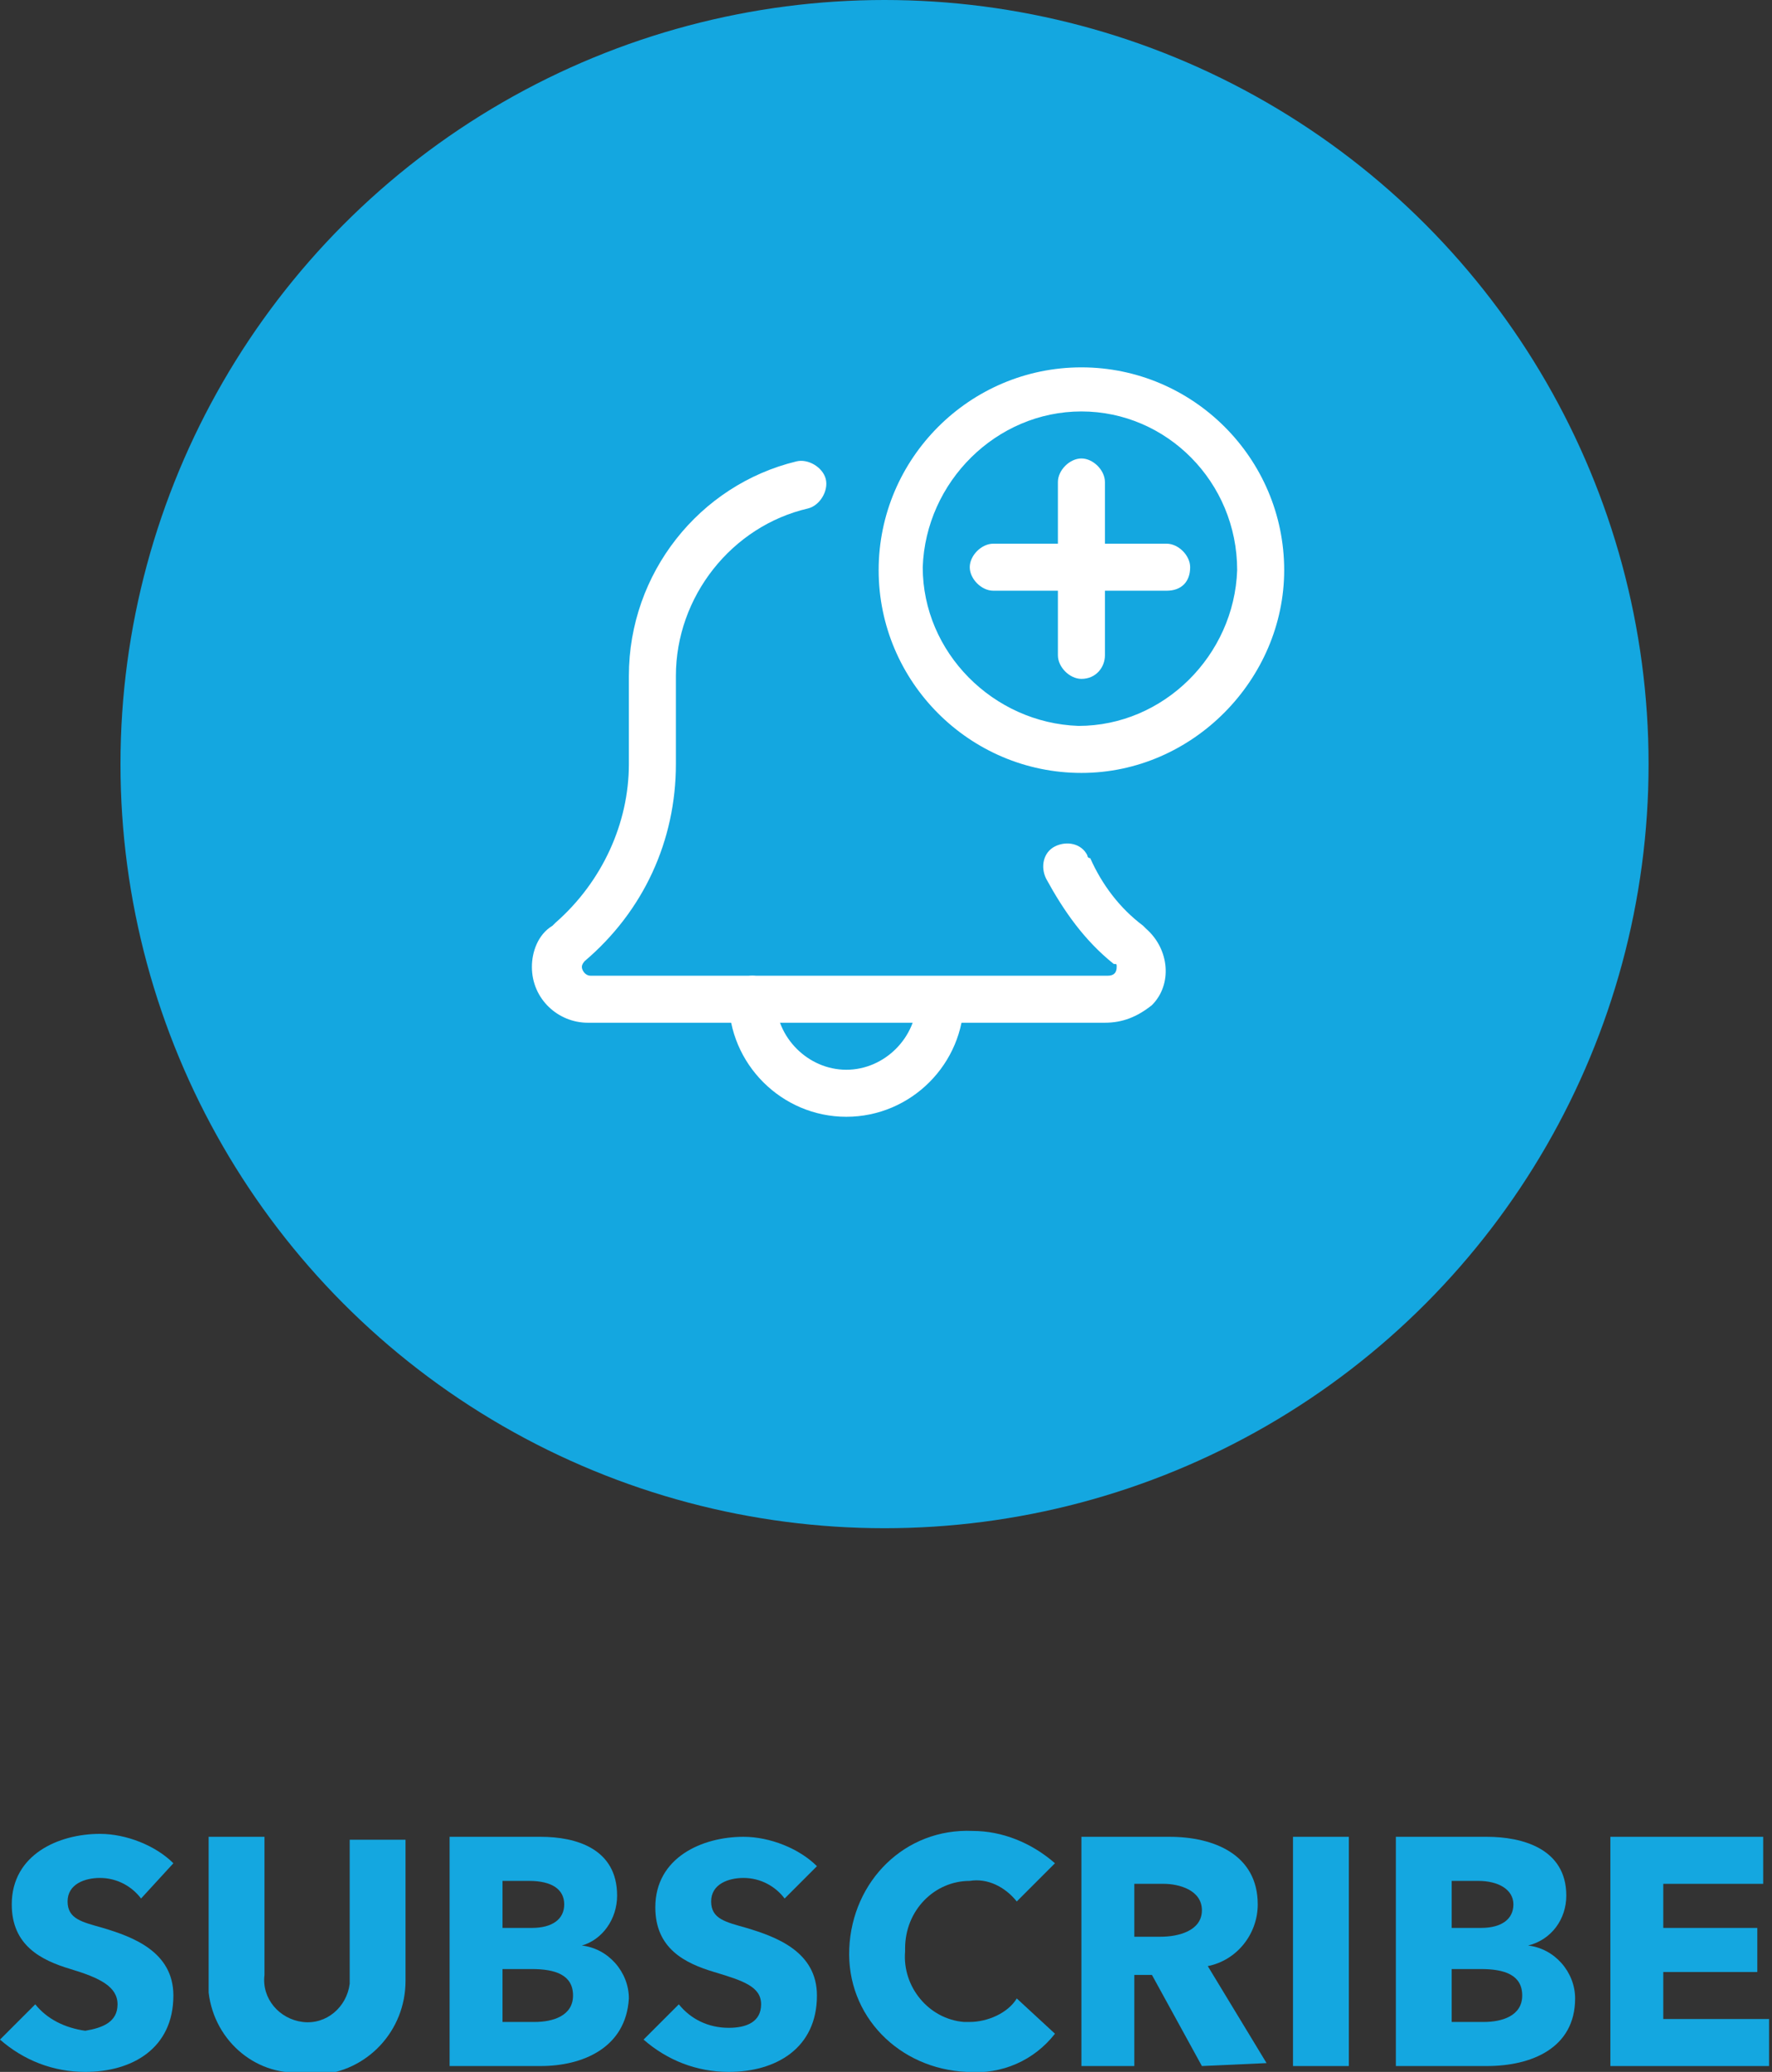 <?xml version="1.0" encoding="utf-8"?>
<!-- Generator: Adobe Illustrator 24.1.0, SVG Export Plug-In . SVG Version: 6.00 Build 0)  -->
<svg version="1.1" id="Layer_1" xmlns="http://www.w3.org/2000/svg" xmlns:xlink="http://www.w3.org/1999/xlink" x="0px" y="0px"
	 viewBox="0 0 60.3 70.5" style="enable-background:new 0 0 60.3 70.5;" xml:space="preserve">
<rect x="0" y="0" width="60.3" height="70.5" fill="#333333" stroke="none"/>
<style type="text/css">
	.st0{fill:#14A7E0;}
	.st1{fill:#FFFFFF;}
</style>
<circle class="st0" cx="30.1" cy="26" r="26"/>
<path class="st0" d="M4.8,64.6c-0.3-0.4-0.8-0.7-1.4-0.7c-0.5,0-1.1,0.2-1.1,0.8s0.5,0.7,1.2,0.9c1,0.3,2.4,0.8,2.4,2.3
	c0,1.8-1.4,2.6-3,2.6c-1.1,0-2.1-0.4-2.9-1.1l1.2-1.2c0.4,0.5,1,0.8,1.7,0.9C3.5,69,4,68.8,4,68.2S3.4,67.3,2.4,67s-2-0.8-2-2.2
	c0-1.7,1.6-2.4,3-2.4c0.9,0,1.9,0.4,2.5,1L4.8,64.6z"/>
<path class="st0" d="M10.4,70.5c-1.6,0.2-3.1-1-3.3-2.7c0-0.2,0-0.3,0-0.5v-4.8h1.9v4.7c-0.1,0.8,0.5,1.5,1.3,1.6
	c0.8,0.1,1.5-0.5,1.6-1.3c0-0.1,0-0.2,0-0.2v-4.7h1.9v4.8c0,1.7-1.3,3.1-3,3.2C10.6,70.5,10.5,70.5,10.4,70.5z"/>
<path class="st0" d="M18.4,70.3h-3.1v-7.8h3.1c1.2,0,2.6,0.4,2.6,2c0,0.8-0.5,1.5-1.2,1.7l0,0c0.9,0.1,1.6,0.9,1.6,1.8
	C21.3,69.7,19.8,70.3,18.4,70.3z M18,64h-0.9v1.6h1c0.7,0,1.1-0.3,1.1-0.8S18.8,64,18,64z M18.1,67h-1v1.8h1.1
	c0.6,0,1.3-0.2,1.3-0.9S18.9,67,18.1,67z"/>
<path class="st0" d="M26.7,64.6c-0.3-0.4-0.8-0.7-1.4-0.7c-0.5,0-1.1,0.2-1.1,0.8s0.5,0.7,1.2,0.9c1,0.3,2.4,0.8,2.4,2.3
	c0,1.8-1.4,2.6-3,2.6c-1.1,0-2.1-0.4-2.9-1.1l1.2-1.2c0.4,0.5,1,0.8,1.7,0.8c0.6,0,1.1-0.2,1.1-0.8s-0.6-0.8-1.6-1.1s-2-0.8-2-2.2
	c0-1.7,1.6-2.4,3-2.4c0.9,0,1.9,0.4,2.5,1L26.7,64.6z"/>
<path class="st0" d="M32.9,70.5c-2.3-0.1-4.1-1.9-4-4.2c0.1-2.3,1.9-4.1,4.2-4c1,0,2,0.4,2.8,1.1l-1.3,1.3c-0.4-0.5-1-0.8-1.6-0.7
	c-1.2,0-2.2,1-2.2,2.3c0,0,0,0.1,0,0.1c-0.1,1.2,0.8,2.3,2,2.4c0.1,0,0.1,0,0.2,0c0.6,0,1.3-0.3,1.6-0.8l1.3,1.2
	C35.2,70.1,34.1,70.6,32.9,70.5z"/>
<path class="st0" d="M40.9,70.3l-1.7-3.1h-0.6v3.1h-1.8v-7.8h3c1.5,0,3,0.6,3,2.3c0,1-0.7,1.9-1.7,2.1l2,3.3L40.9,70.3z M39.6,64.1
	h-1v1.8h0.9c0.6,0,1.4-0.2,1.4-0.9S40.1,64.1,39.6,64.1z"/>
<path class="st0" d="M44,70.3v-7.8h1.9v7.8H44z"/>
<path class="st0" d="M50.6,70.3h-3.1v-7.8h3.1c1.2,0,2.7,0.4,2.7,2c0,0.8-0.5,1.5-1.3,1.7l0,0c0.9,0.1,1.6,0.9,1.6,1.8
	C53.6,69.7,52.1,70.3,50.6,70.3z M50.3,64h-0.9v1.6h1c0.7,0,1.1-0.3,1.1-0.8S51,64,50.3,64z M50.4,67h-1v1.8h1.1
	c0.6,0,1.3-0.2,1.3-0.9S51.2,67,50.4,67z"/>
<path class="st0" d="M54.8,70.3v-7.8h5.2v1.6h-3.4v1.5h3.2v1.5h-3.2v1.6h3.6v1.6H54.8z"/>
<path class="st1" d="M28.8,38c-2.2,0-4-1.8-4-4c0-0.4,0.4-0.8,0.8-0.8c0.4,0,0.8,0.4,0.8,0.8c0,1.3,1.1,2.4,2.4,2.4
	c1.3,0,2.4-1.1,2.4-2.4c0-0.4,0.5-0.8,0.9-0.7c0.4,0,0.7,0.3,0.7,0.7C32.8,36.2,31,38,28.8,38C28.8,38,28.8,38,28.8,38z"/>
<path class="st1" d="M37.6,34.8H20c-1,0-1.9-0.8-1.9-1.9c0-0.5,0.2-1.1,0.7-1.4l0.1-0.1c1.6-1.4,2.5-3.4,2.5-5.4v-3
	c0-3.5,2.4-6.5,5.7-7.3c0.4-0.1,0.9,0.2,1,0.6c0.1,0.4-0.2,0.9-0.6,1l0,0c-2.6,0.6-4.5,3-4.5,5.7v3c0,2.6-1.1,5-3.1,6.7l0,0
	c0,0-0.1,0.1-0.1,0.2c0,0.1,0.1,0.3,0.3,0.3l0,0h17.6c0.2,0,0.3-0.1,0.3-0.3c0-0.1,0-0.1-0.1-0.1l0,0c-1-0.8-1.7-1.8-2.3-2.9
	c-0.2-0.4-0.1-0.9,0.3-1.1c0.4-0.2,0.9-0.1,1.1,0.3c0,0,0,0.1,0.1,0.1c0.4,0.9,1,1.7,1.8,2.3l0.1,0.1c0.8,0.7,0.9,1.9,0.2,2.6
	C38.7,34.6,38.2,34.8,37.6,34.8z"/>
<path class="st1" d="M36.8,26.3c-3.8,0-6.9-3.1-6.9-6.9s3.1-6.9,6.9-6.9c3.8,0,6.9,3.1,6.9,6.9c0,0,0,0,0,0
	C43.7,23.1,40.6,26.3,36.8,26.3z M36.8,14c-2.9,0-5.3,2.4-5.4,5.3c0,2.9,2.4,5.3,5.3,5.4c2.9,0,5.3-2.4,5.4-5.3c0,0,0,0,0,0
	C42.1,16.4,39.7,14,36.8,14L36.8,14z"/>
<path class="st1" d="M39.7,20.1h-5.9c-0.4,0-0.8-0.4-0.8-0.8c0-0.4,0.4-0.8,0.8-0.8h5.9c0.4,0,0.8,0.4,0.8,0.8
	C40.5,19.8,40.2,20.1,39.7,20.1z"/>
<path class="st1" d="M36.8,23.1c-0.4,0-0.8-0.4-0.8-0.8v-5.9c0-0.4,0.4-0.8,0.8-0.8c0.4,0,0.8,0.4,0.8,0.8v5.9
	C37.6,22.7,37.3,23.1,36.8,23.1L36.8,23.1z"/>
</svg>
